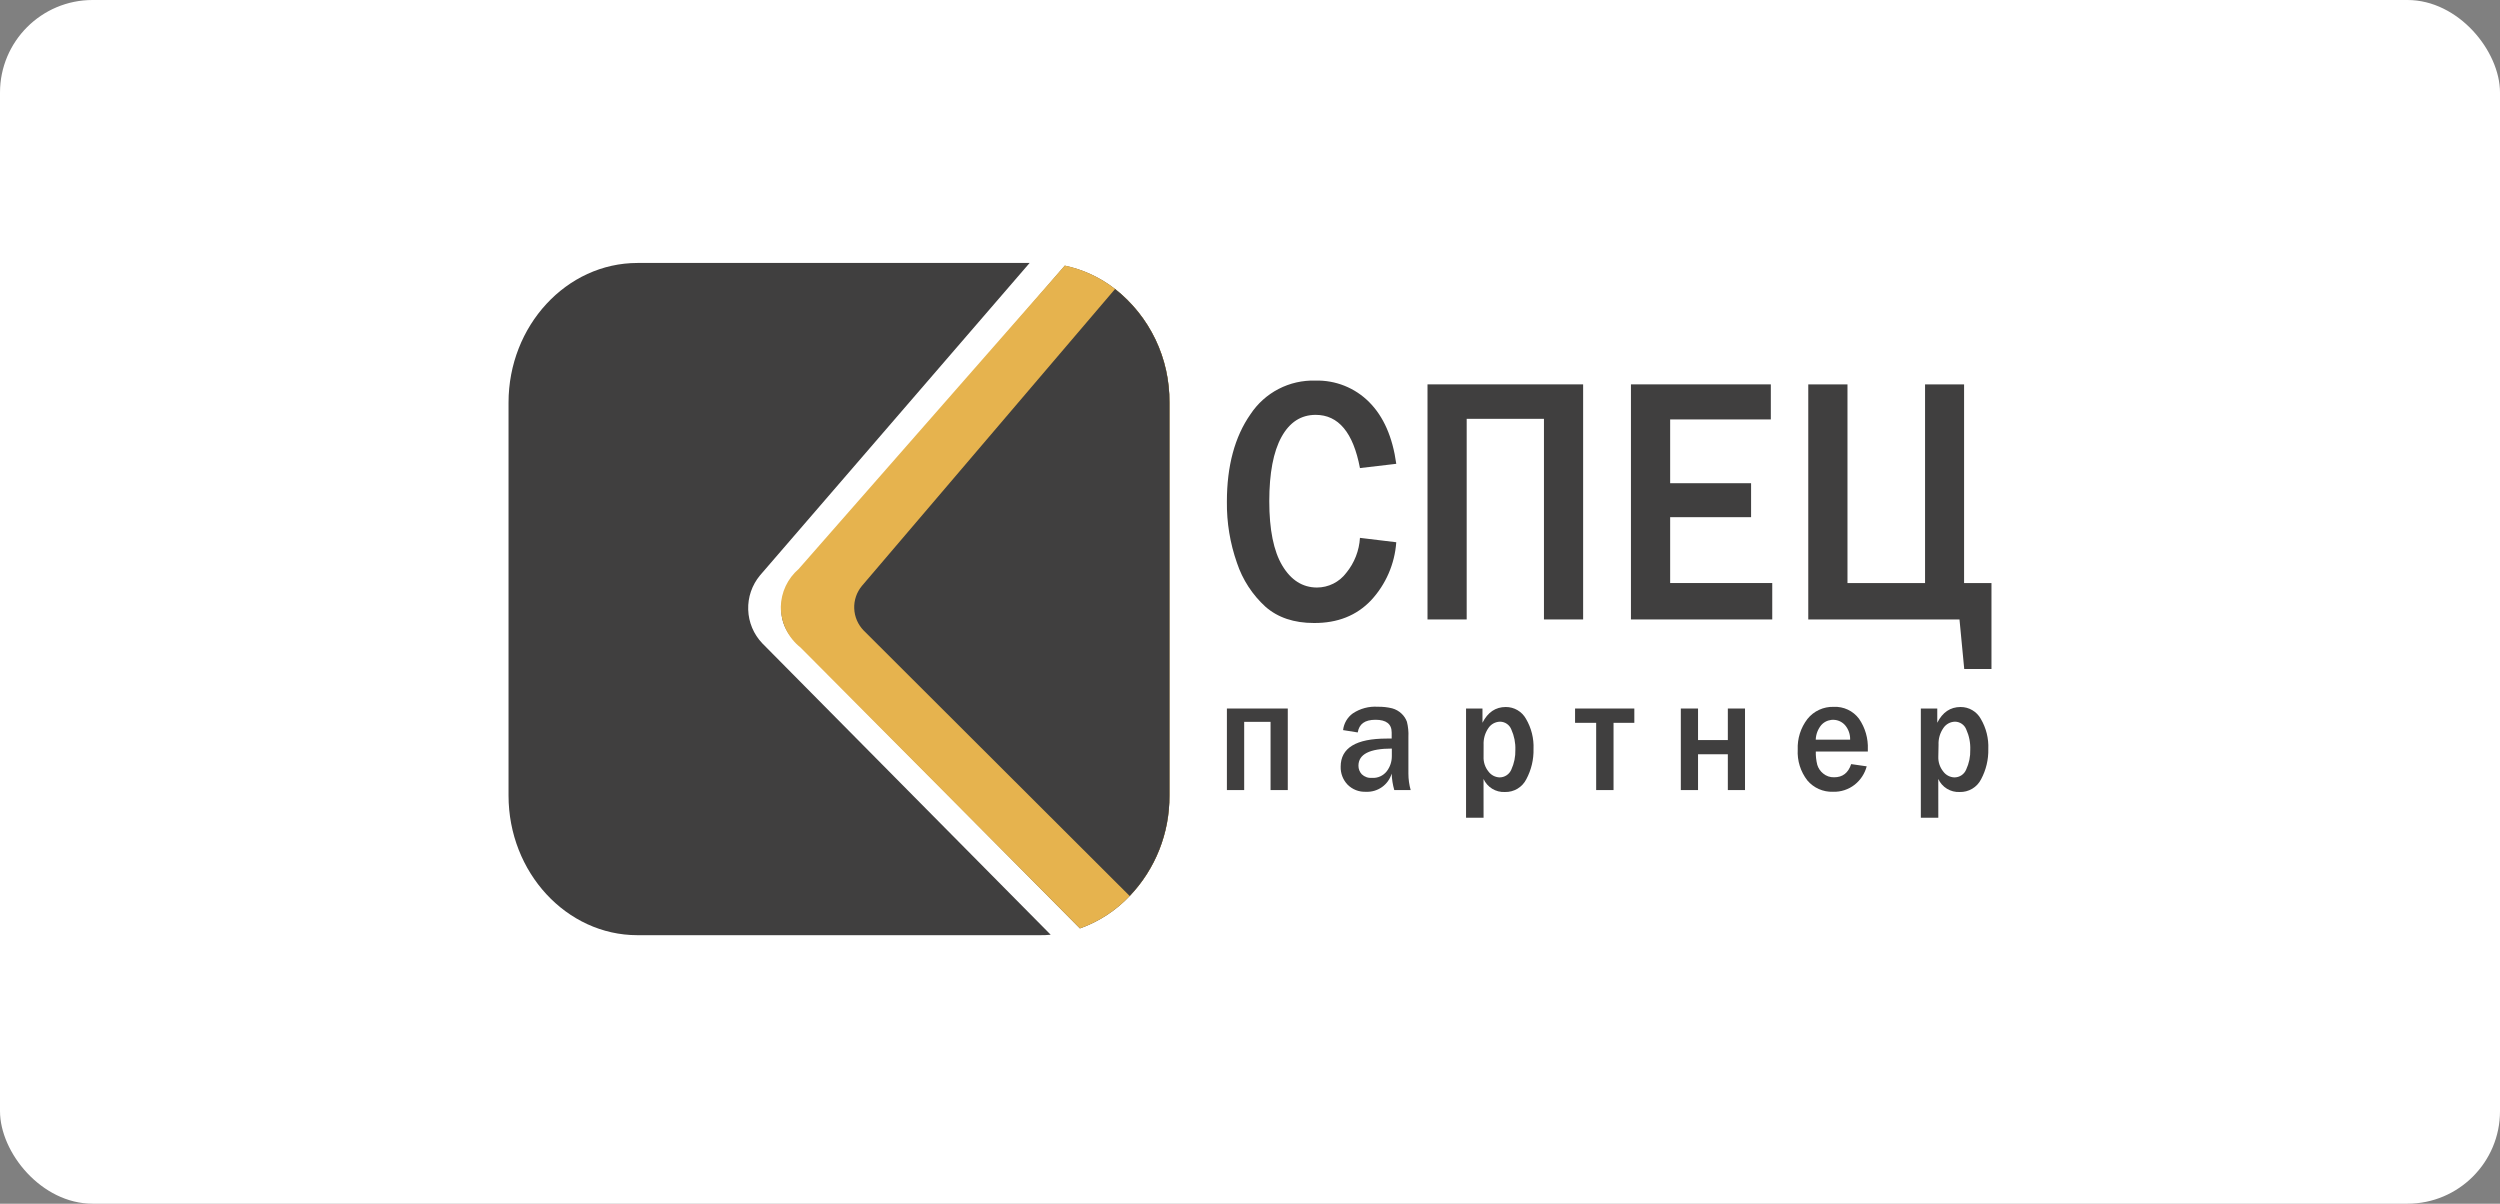 <svg width="270" height="130" viewBox="0 0 270 130" fill="none" xmlns="http://www.w3.org/2000/svg">
<rect x="0" y="0" width="270" height="130" fill="#808080" stroke="none"/>
<rect width="270" height="130" rx="10" fill="white"/>
<path d="M132.505 85.328V76.52H139.08V85.328H137.22V77.959H134.372V85.328H132.505Z" fill="#403F3F"/>
<path d="M152.352 85.328H150.582C150.416 84.75 150.322 84.153 150.301 83.551C150.122 84.142 149.75 84.657 149.245 85.012C148.739 85.367 148.131 85.543 147.514 85.512C147.149 85.528 146.785 85.468 146.444 85.336C146.104 85.203 145.795 85 145.537 84.741C145.291 84.483 145.098 84.179 144.97 83.846C144.843 83.513 144.782 83.158 144.792 82.801C144.792 80.779 146.451 79.767 149.768 79.765H150.301V79.104C150.301 78.191 149.715 77.735 148.556 77.735C147.396 77.735 146.786 78.191 146.636 79.104L145.053 78.852C145.093 78.493 145.208 78.146 145.39 77.834C145.572 77.522 145.817 77.252 146.111 77.042C146.904 76.517 147.847 76.266 148.796 76.329C149.32 76.318 149.844 76.376 150.354 76.5C150.735 76.604 151.085 76.802 151.371 77.075C151.63 77.319 151.828 77.62 151.949 77.955C152.081 78.488 152.135 79.037 152.108 79.585V83.559C152.109 84.157 152.191 84.752 152.352 85.328ZM150.318 80.845C147.915 80.845 146.713 81.46 146.713 82.691C146.707 83.038 146.837 83.373 147.075 83.625C147.22 83.763 147.394 83.869 147.583 83.935C147.772 84.003 147.974 84.028 148.173 84.012C148.478 84.032 148.783 83.977 149.062 83.852C149.34 83.727 149.585 83.535 149.773 83.294C150.13 82.827 150.321 82.253 150.318 81.664V80.845Z" fill="#403F3F"/>
<path d="M160.225 88.316H158.333V76.52H160.107V78.057C160.682 76.924 161.521 76.357 162.625 76.357C163.07 76.354 163.506 76.471 163.89 76.696C164.274 76.92 164.59 77.244 164.806 77.633C165.387 78.618 165.669 79.751 165.62 80.893C165.647 82.03 165.379 83.153 164.843 84.154C164.628 84.582 164.296 84.94 163.885 85.184C163.474 85.429 163.002 85.551 162.524 85.536C162.043 85.559 161.566 85.437 161.156 85.186C160.745 84.934 160.419 84.565 160.221 84.126L160.225 88.316ZM160.225 81.729C160.201 82.307 160.39 82.874 160.753 83.323C160.892 83.511 161.07 83.666 161.275 83.776C161.481 83.886 161.709 83.948 161.942 83.959C162.217 83.961 162.486 83.881 162.714 83.73C162.944 83.578 163.122 83.361 163.227 83.107C163.531 82.44 163.679 81.712 163.659 80.979C163.684 80.227 163.537 79.48 163.227 78.794C163.134 78.546 162.967 78.331 162.749 78.179C162.531 78.027 162.273 77.944 162.007 77.942C161.757 77.946 161.511 78.011 161.291 78.131C161.071 78.251 160.884 78.423 160.746 78.631C160.381 79.16 160.2 79.795 160.229 80.437L160.225 81.729Z" fill="#403F3F"/>
<path d="M172.386 85.328V78.065H170.107V76.52H176.508V78.065H174.262V85.328H172.386Z" fill="#403F3F"/>
<path d="M181.528 85.328V76.52H183.388V79.927H186.606V76.52H188.461V85.328H186.606V81.46H183.388V85.328H181.528Z" fill="#403F3F"/>
<path d="M199.927 82.524L201.604 82.764C201.398 83.543 200.947 84.235 200.318 84.737C199.645 85.269 198.806 85.543 197.95 85.511C197.429 85.529 196.91 85.427 196.433 85.216C195.956 85.004 195.533 84.687 195.196 84.289C194.459 83.34 194.088 82.156 194.154 80.954C194.106 79.765 194.476 78.597 195.2 77.653C195.539 77.227 195.973 76.886 196.468 76.659C196.963 76.431 197.503 76.322 198.048 76.341C198.571 76.315 199.093 76.418 199.567 76.642C200.042 76.865 200.455 77.201 200.77 77.621C201.441 78.591 201.777 79.755 201.726 80.934V81.163H196.107C196.094 81.647 196.148 82.131 196.265 82.602C196.377 82.971 196.599 83.298 196.9 83.539C197.23 83.816 197.65 83.96 198.08 83.946C199 83.954 199.61 83.478 199.927 82.524ZM199.814 79.887C199.832 79.321 199.643 78.768 199.28 78.334C198.983 77.99 198.561 77.778 198.108 77.743C197.655 77.708 197.207 77.853 196.86 78.146C196.805 78.194 196.753 78.244 196.705 78.297C196.332 78.745 196.119 79.304 196.099 79.887H199.814Z" fill="#403F3F"/>
<path d="M209.338 88.316H207.45V76.52H209.225V78.057C209.797 76.924 210.636 76.357 211.743 76.357C212.187 76.354 212.624 76.471 213.007 76.696C213.392 76.92 213.708 77.244 213.924 77.633C214.504 78.618 214.787 79.751 214.737 80.893C214.764 82.03 214.496 83.153 213.961 84.154C213.746 84.582 213.413 84.94 213.002 85.184C212.591 85.429 212.119 85.551 211.641 85.536C211.16 85.559 210.683 85.437 210.272 85.186C209.86 84.934 209.534 84.565 209.334 84.126L209.338 88.316ZM209.338 81.729C209.318 82.308 209.508 82.873 209.871 83.323C210.008 83.512 210.187 83.667 210.393 83.777C210.599 83.887 210.826 83.949 211.059 83.959C211.335 83.963 211.606 83.885 211.836 83.733C212.066 83.581 212.245 83.362 212.349 83.107C212.658 82.441 212.809 81.713 212.788 80.979C212.817 80.227 212.671 79.48 212.361 78.794C212.268 78.546 212.101 78.331 211.883 78.179C211.665 78.027 211.407 77.944 211.141 77.942C210.891 77.946 210.646 78.01 210.427 78.13C210.208 78.251 210.021 78.422 209.883 78.631C209.517 79.16 209.334 79.794 209.363 80.437L209.338 81.729Z" fill="#403F3F"/>
<path d="M146.875 58.089L150.797 58.562C150.631 60.904 149.669 63.12 148.072 64.838C146.506 66.485 144.45 67.3 141.903 67.284C139.755 67.284 138.014 66.701 136.679 65.535C135.261 64.245 134.198 62.611 133.591 60.791C132.845 58.669 132.477 56.433 132.504 54.184C132.504 50.317 133.353 47.169 135.051 44.74C135.813 43.586 136.856 42.646 138.083 42.01C139.309 41.374 140.677 41.062 142.058 41.104C143.134 41.074 144.205 41.264 145.205 41.663C146.205 42.063 147.112 42.663 147.872 43.428C149.423 44.982 150.399 47.203 150.797 50.092L146.875 50.552C146.151 46.721 144.556 44.805 142.09 44.805C140.506 44.805 139.276 45.602 138.4 47.194C137.524 48.786 137.085 51.096 137.082 54.123C137.082 57.202 137.552 59.525 138.493 61.093C139.434 62.66 140.68 63.447 142.229 63.453C142.842 63.452 143.448 63.309 143.997 63.035C144.546 62.761 145.024 62.362 145.394 61.871C146.274 60.799 146.793 59.474 146.875 58.089Z" fill="#403F3F"/>
<path d="M154.171 66.901V41.512H170.978V66.901H166.747V45.233H158.402V66.901H154.171Z" fill="#403F3F"/>
<path d="M191.403 66.901H176.142V41.512H191.249V45.299H180.377V52.187H189.117V55.855H180.377V62.968H191.403V66.901Z" fill="#403F3F"/>
<path d="M195.293 66.901V41.512H199.528V62.968H207.906V41.512H212.121V62.968H215.079V72.253H212.137L211.625 66.901H195.293Z" fill="#403F3F"/>
<path d="M116.631 100.27L85.632 68.98C84.862 68.172 84.416 67.109 84.38 65.993C84.344 64.877 84.721 63.786 85.437 62.931L115 28.693C116.977 29.108 118.833 29.97 120.428 31.212C122.279 32.67 123.771 34.535 124.789 36.662C125.806 38.789 126.323 41.122 126.299 43.481V85.935C126.323 89.967 124.784 93.852 122.006 96.769C120.517 98.346 118.674 99.546 116.631 100.27Z" fill="#403F3F"/>
<path d="M112.372 101H68.837C61.188 101 54.922 94.222 54.922 85.919V43.481C54.922 35.178 61.188 28.4 68.849 28.4H111.2L82.081 62.14C81.215 63.18 80.761 64.502 80.806 65.855C80.85 67.208 81.391 68.498 82.325 69.477L113.475 100.951C113.108 100.988 112.74 101.004 112.372 101Z" fill="#403F3F"/>
<path d="M116.633 100.271C106.575 90.157 96.516 80.043 86.455 69.93C85.792 69.406 85.256 68.738 84.888 67.977C84.519 67.216 84.328 66.382 84.327 65.536C84.343 64.758 84.523 63.993 84.855 63.29C85.186 62.587 85.662 61.962 86.251 61.456L114.997 28.677C116.977 29.097 118.834 29.964 120.429 31.212C122.28 32.671 123.772 34.535 124.79 36.662C125.807 38.789 126.324 41.122 126.3 43.481V85.935C126.324 89.967 124.785 93.852 122.007 96.769C120.518 98.346 118.675 99.546 116.633 100.271Z" fill="#E6B34E"/>
<path d="M122.007 96.769L93.269 68.087C92.652 67.45 92.291 66.607 92.257 65.72C92.222 64.833 92.516 63.965 93.082 63.282L120.428 31.212C122.279 32.671 123.771 34.535 124.788 36.662C125.806 38.789 126.323 41.122 126.299 43.481V85.935C126.324 89.967 124.785 93.852 122.007 96.769Z" fill="#403F3F"/>
</svg>
